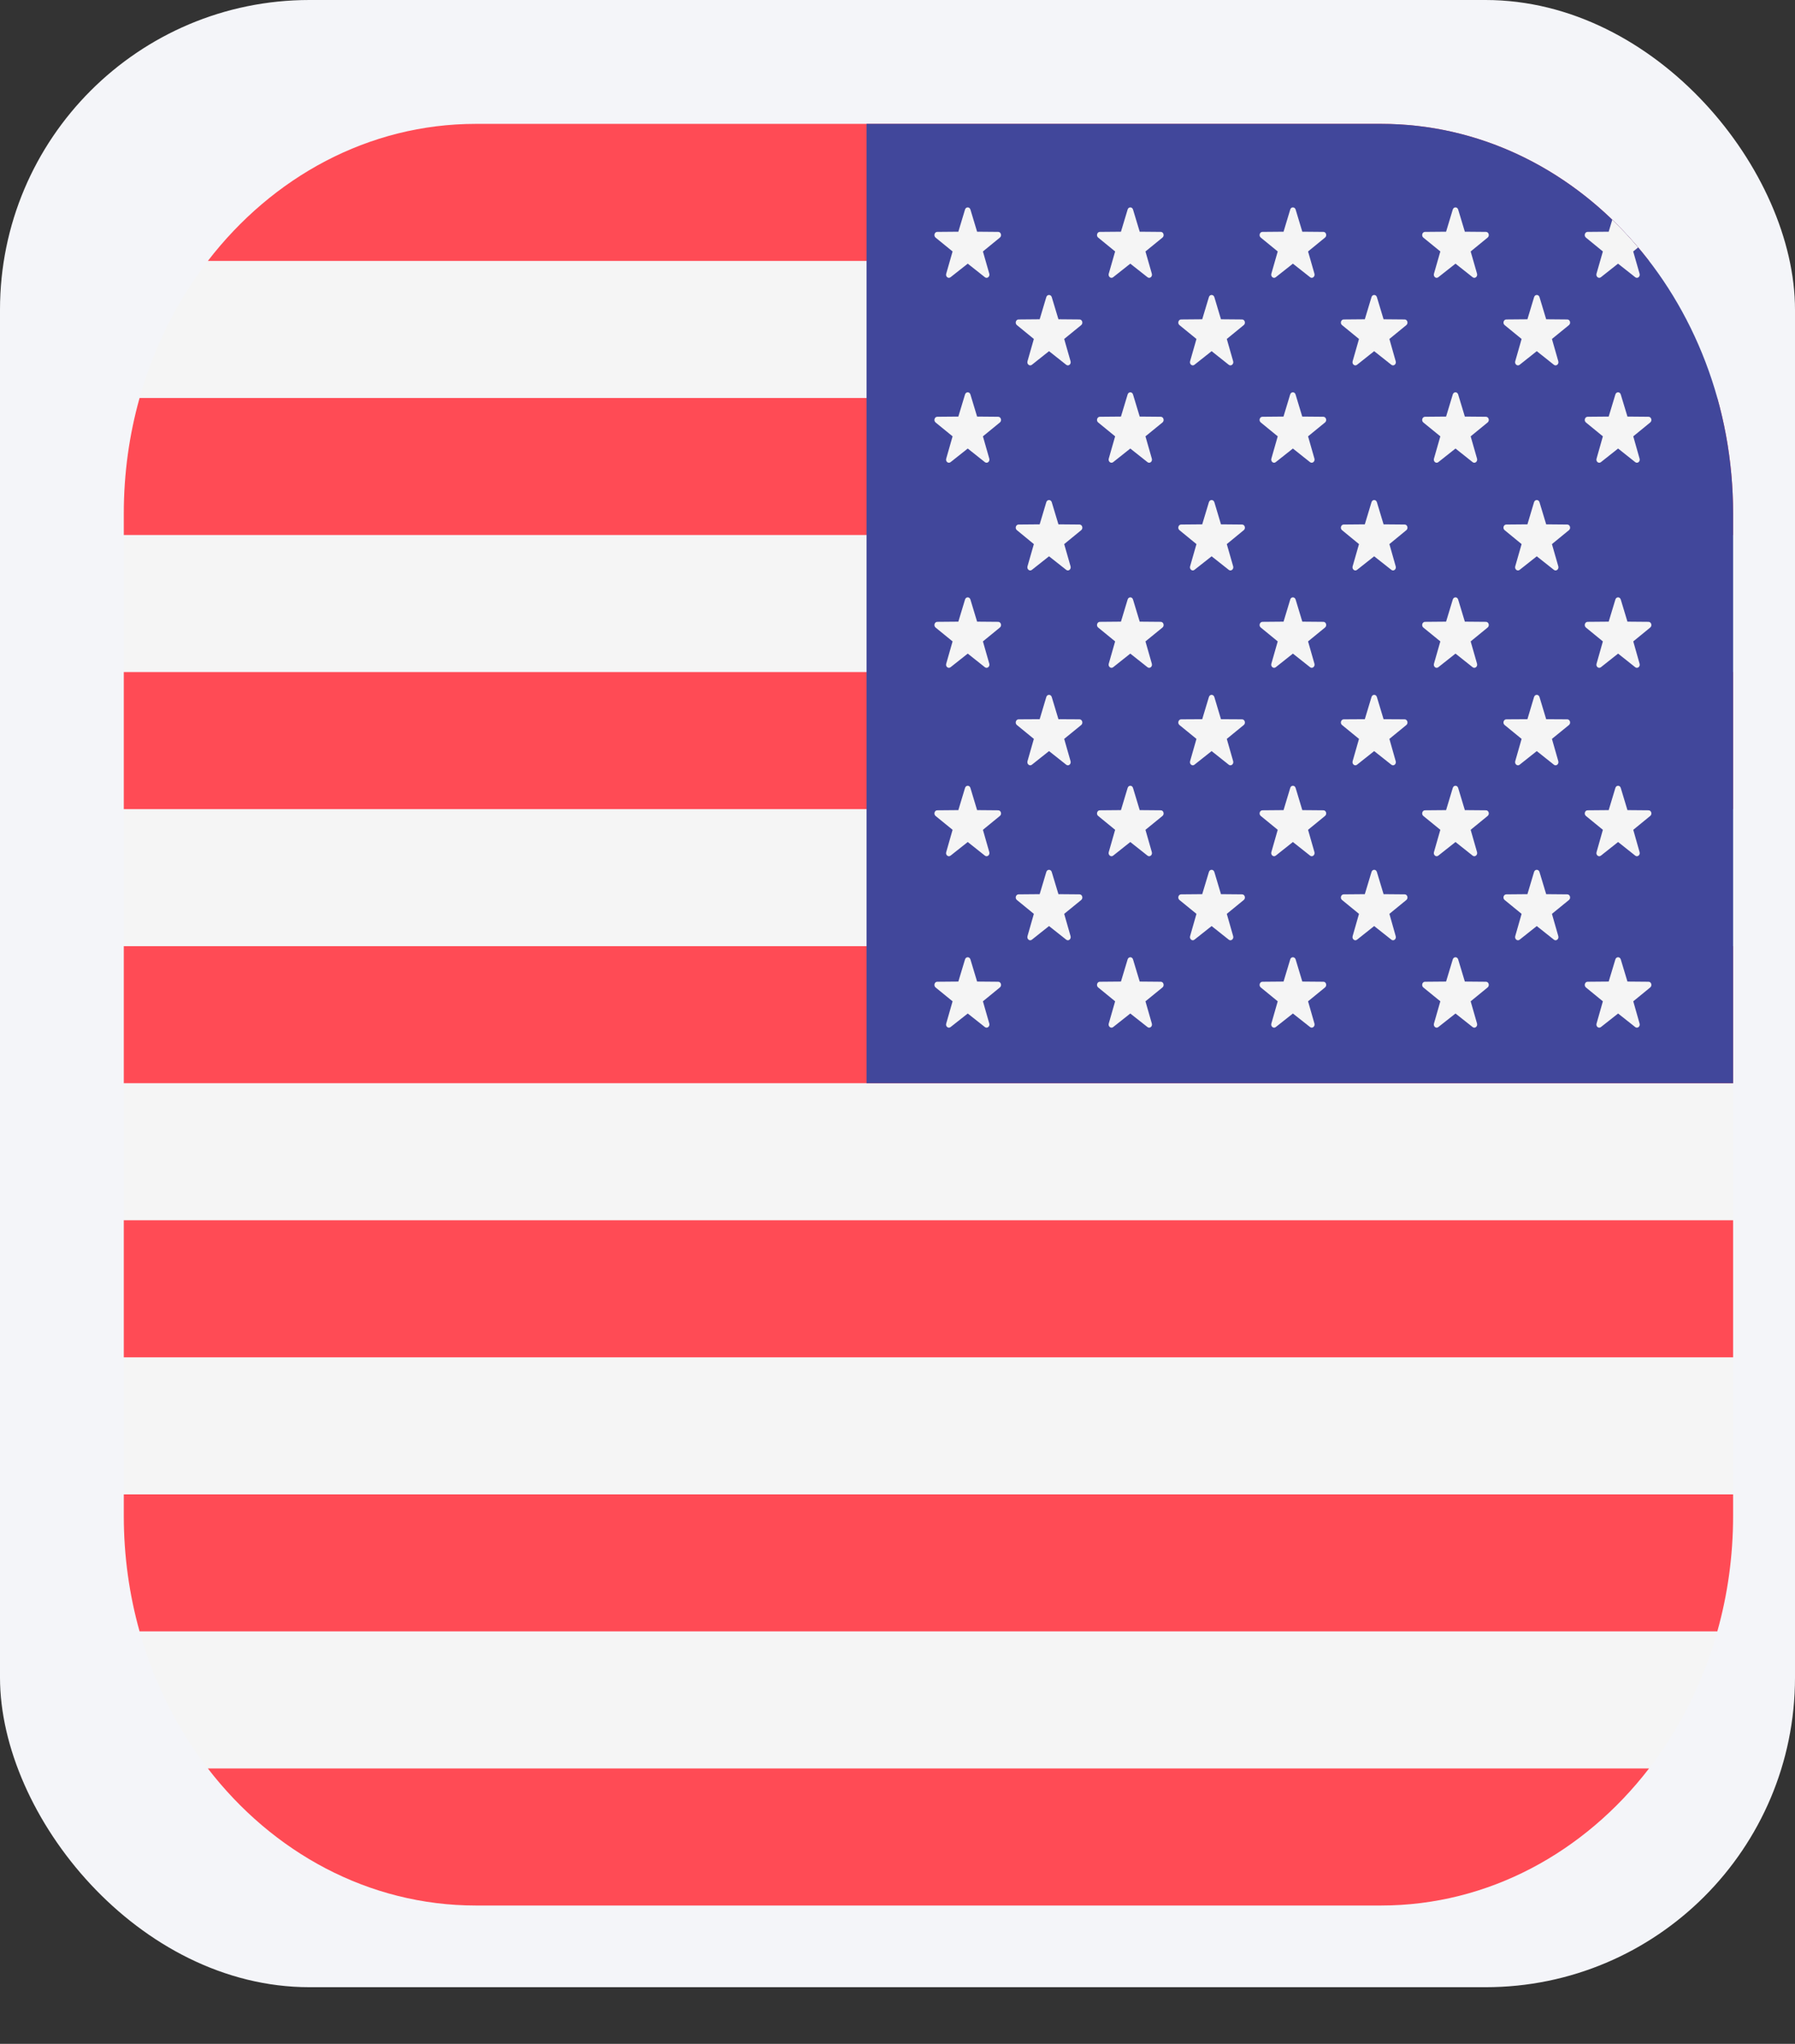 <svg width="29" height="33" viewBox="0 0 29 33" fill="none" xmlns="http://www.w3.org/2000/svg">
<rect x="0" y="0" width="29" height="33" fill="#333333" stroke="none"/>
<rect width="29" height="32.085" rx="5" fill="#F4F5F9"/>
<path d="M2 8.638H28V10.851H2V8.638Z" fill="#F5F5F5"/>
<path d="M3.358 4.213H26.642C27.135 4.853 27.515 5.603 27.745 6.426H2.254C2.485 5.603 2.865 4.853 3.358 4.213Z" fill="#F5F5F5"/>
<path d="M2 13.064H28V15.276H2V13.064Z" fill="#F5F5F5"/>
<path d="M2 17.489H28V19.702H2V17.489Z" fill="#F5F5F5"/>
<path d="M2 21.915H28V24.127H2V21.915Z" fill="#F5F5F5"/>
<path d="M2.254 26.34H27.745C27.515 27.163 27.135 27.913 26.642 28.553H3.358C2.865 27.913 2.485 27.163 2.254 26.34Z" fill="#F5F5F5"/>
<path d="M7.688 2H22.312C24.047 2 25.599 2.859 26.642 4.213H3.358C4.401 2.859 5.953 2 7.688 2Z" fill="#FF4B55"/>
<path d="M2 10.851H28V13.064H2V10.851Z" fill="#FF4B55"/>
<path d="M2 8.293C2 7.642 2.089 7.015 2.255 6.426H27.745C27.911 7.015 28 7.642 28 8.293V8.638H2V8.293Z" fill="#FF4B55"/>
<path d="M2 15.277H28V17.489H2V15.277Z" fill="#FF4B55"/>
<path d="M2 24.473V24.128H28V24.473C28 25.123 27.911 25.75 27.745 26.34H2.255C2.089 25.75 2 25.123 2 24.473Z" fill="#FF4B55"/>
<path d="M3.358 28.553H26.642C25.599 29.907 24.047 30.766 22.312 30.766H7.688C5.953 30.766 4.401 29.907 3.358 28.553Z" fill="#FF4B55"/>
<path d="M2 19.702H28V21.915H2V19.702Z" fill="#FF4B55"/>
<path d="M14 2H22.312C25.454 2 28 4.817 28 8.293V17.489H14V2Z" fill="#41479B"/>
<path d="M26.489 4.419C26.503 4.466 26.455 4.505 26.419 4.476L26.141 4.257L25.864 4.476C25.828 4.505 25.78 4.466 25.793 4.419L25.896 4.06L25.622 3.836C25.586 3.807 25.605 3.744 25.649 3.744L25.99 3.741L26.048 3.548C26.194 3.689 26.333 3.838 26.466 3.995L26.386 4.06L26.489 4.419Z" fill="#F5F5F5"/>
<path d="M26.098 6.369L25.99 6.726L25.649 6.729C25.605 6.73 25.587 6.792 25.622 6.821L25.896 7.045L25.794 7.405C25.78 7.452 25.828 7.49 25.864 7.462L26.142 7.242L26.419 7.462C26.455 7.49 26.503 7.452 26.489 7.405L26.387 7.045L26.661 6.821C26.697 6.792 26.678 6.73 26.634 6.729L26.293 6.726L26.185 6.369C26.171 6.322 26.112 6.322 26.098 6.369Z" fill="#F5F5F5"/>
<path d="M26.098 9.68L25.99 10.037L25.649 10.04C25.605 10.041 25.587 10.103 25.622 10.132L25.896 10.356L25.794 10.716C25.78 10.763 25.828 10.801 25.864 10.773L26.142 10.553L26.419 10.773C26.455 10.801 26.503 10.763 26.489 10.716L26.387 10.356L26.661 10.132C26.697 10.103 26.678 10.041 26.634 10.04L26.293 10.037L26.185 9.68C26.171 9.633 26.112 9.633 26.098 9.68Z" fill="#F5F5F5"/>
<path d="M26.098 12.722L25.99 13.08L25.649 13.083C25.605 13.083 25.587 13.145 25.622 13.174L25.896 13.398L25.794 13.758C25.78 13.805 25.828 13.843 25.864 13.815L26.142 13.595L26.419 13.815C26.455 13.843 26.503 13.805 26.489 13.758L26.387 13.398L26.661 13.174C26.697 13.145 26.678 13.083 26.634 13.083L26.293 13.08L26.185 12.722C26.171 12.675 26.112 12.675 26.098 12.722Z" fill="#F5F5F5"/>
<path d="M26.098 15.49L25.99 15.848L25.649 15.851C25.605 15.851 25.587 15.914 25.622 15.943L25.896 16.167L25.794 16.526C25.78 16.573 25.828 16.611 25.864 16.583L26.142 16.364L26.419 16.583C26.455 16.611 26.503 16.573 26.489 16.526L26.387 16.167L26.661 15.943C26.697 15.914 26.678 15.851 26.634 15.851L26.293 15.848L26.185 15.49C26.171 15.444 26.112 15.444 26.098 15.49Z" fill="#F5F5F5"/>
<path d="M24.785 4.797L24.677 5.155L24.336 5.158C24.292 5.158 24.273 5.22 24.309 5.249L24.583 5.473L24.48 5.833C24.467 5.88 24.515 5.918 24.551 5.89L24.828 5.67L25.105 5.89C25.141 5.918 25.189 5.88 25.176 5.833L25.073 5.473L25.348 5.249C25.383 5.22 25.365 5.158 25.321 5.158L24.98 5.155L24.872 4.797C24.858 4.751 24.799 4.751 24.785 4.797Z" fill="#F5F5F5"/>
<path d="M24.784 8.108L24.677 8.466L24.336 8.469C24.291 8.469 24.273 8.531 24.309 8.56L24.583 8.785L24.48 9.144C24.467 9.191 24.515 9.229 24.551 9.201L24.828 8.982L25.105 9.201C25.141 9.229 25.189 9.191 25.176 9.144L25.073 8.785L25.348 8.56C25.383 8.532 25.365 8.469 25.321 8.469L24.98 8.466L24.872 8.108C24.858 8.062 24.798 8.062 24.784 8.108Z" fill="#F5F5F5"/>
<path d="M24.784 11.254L24.677 11.612L24.336 11.614C24.291 11.615 24.273 11.677 24.309 11.706L24.583 11.93L24.48 12.29C24.467 12.337 24.515 12.375 24.551 12.347L24.828 12.127L25.105 12.347C25.141 12.375 25.189 12.337 25.176 12.29L25.073 11.93L25.348 11.706C25.383 11.677 25.365 11.615 25.321 11.614L24.98 11.612L24.872 11.254C24.858 11.207 24.798 11.207 24.784 11.254Z" fill="#F5F5F5"/>
<path d="M24.784 14.079L24.677 14.437L24.336 14.44C24.291 14.44 24.273 14.502 24.309 14.531L24.583 14.755L24.48 15.115C24.467 15.162 24.515 15.2 24.551 15.172L24.828 14.952L25.105 15.172C25.141 15.2 25.189 15.162 25.176 15.115L25.073 14.755L25.348 14.531C25.383 14.502 25.365 14.44 25.321 14.44L24.98 14.437L24.872 14.079C24.858 14.032 24.798 14.032 24.784 14.079Z" fill="#F5F5F5"/>
<path d="M23.471 3.383L23.363 3.741L23.022 3.744C22.978 3.744 22.96 3.807 22.995 3.836L23.27 4.06L23.167 4.419C23.154 4.466 23.201 4.505 23.237 4.476L23.515 4.257L23.792 4.476C23.828 4.505 23.876 4.466 23.863 4.419L23.76 4.06L24.034 3.836C24.07 3.807 24.052 3.744 24.007 3.744L23.666 3.741L23.558 3.383C23.544 3.337 23.485 3.337 23.471 3.383Z" fill="#F5F5F5"/>
<path d="M23.471 6.369L23.363 6.726L23.022 6.729C22.978 6.73 22.96 6.792 22.995 6.821L23.27 7.045L23.167 7.405C23.154 7.452 23.201 7.49 23.237 7.462L23.515 7.242L23.792 7.462C23.828 7.49 23.876 7.452 23.863 7.405L23.76 7.045L24.034 6.821C24.07 6.792 24.052 6.73 24.007 6.729L23.666 6.726L23.558 6.369C23.544 6.322 23.485 6.322 23.471 6.369Z" fill="#F5F5F5"/>
<path d="M23.471 9.68L23.363 10.037L23.022 10.04C22.978 10.041 22.96 10.103 22.995 10.132L23.27 10.356L23.167 10.716C23.154 10.763 23.201 10.801 23.237 10.773L23.515 10.553L23.792 10.773C23.828 10.801 23.876 10.763 23.863 10.716L23.76 10.356L24.034 10.132C24.07 10.103 24.052 10.041 24.007 10.04L23.666 10.037L23.558 9.68C23.544 9.633 23.485 9.633 23.471 9.68Z" fill="#F5F5F5"/>
<path d="M23.471 12.722L23.363 13.08L23.022 13.083C22.978 13.083 22.96 13.145 22.995 13.174L23.27 13.398L23.167 13.758C23.154 13.805 23.201 13.843 23.237 13.815L23.515 13.595L23.792 13.815C23.828 13.843 23.876 13.805 23.863 13.758L23.76 13.398L24.034 13.174C24.07 13.145 24.052 13.083 24.007 13.083L23.666 13.08L23.558 12.722C23.544 12.675 23.485 12.675 23.471 12.722Z" fill="#F5F5F5"/>
<path d="M23.471 15.49L23.363 15.848L23.022 15.851C22.978 15.851 22.96 15.914 22.995 15.943L23.27 16.167L23.167 16.526C23.154 16.573 23.201 16.611 23.237 16.583L23.515 16.364L23.792 16.583C23.828 16.611 23.876 16.573 23.863 16.526L23.76 16.167L24.034 15.943C24.07 15.914 24.052 15.851 24.007 15.851L23.666 15.848L23.558 15.49C23.544 15.444 23.485 15.444 23.471 15.49Z" fill="#F5F5F5"/>
<path d="M22.158 4.797L22.05 5.155L21.709 5.158C21.665 5.158 21.646 5.22 21.682 5.249L21.956 5.473L21.853 5.833C21.84 5.88 21.888 5.918 21.924 5.89L22.201 5.67L22.479 5.89C22.515 5.918 22.563 5.88 22.549 5.833L22.447 5.473L22.721 5.249C22.756 5.22 22.738 5.158 22.694 5.158L22.353 5.155L22.245 4.797C22.231 4.751 22.172 4.751 22.158 4.797Z" fill="#F5F5F5"/>
<path d="M22.158 8.108L22.05 8.466L21.709 8.469C21.665 8.469 21.646 8.531 21.682 8.56L21.956 8.785L21.853 9.144C21.84 9.191 21.888 9.229 21.924 9.201L22.201 8.982L22.479 9.201C22.515 9.229 22.563 9.191 22.549 9.144L22.447 8.785L22.721 8.56C22.756 8.532 22.738 8.469 22.694 8.469L22.353 8.466L22.245 8.108C22.231 8.062 22.172 8.062 22.158 8.108Z" fill="#F5F5F5"/>
<path d="M22.158 11.254L22.05 11.612L21.709 11.614C21.665 11.615 21.646 11.677 21.682 11.706L21.956 11.93L21.853 12.29C21.84 12.337 21.888 12.375 21.924 12.347L22.201 12.127L22.479 12.347C22.515 12.375 22.563 12.337 22.549 12.29L22.447 11.93L22.721 11.706C22.756 11.677 22.738 11.615 22.694 11.614L22.353 11.612L22.245 11.254C22.231 11.207 22.172 11.207 22.158 11.254Z" fill="#F5F5F5"/>
<path d="M22.158 14.079L22.05 14.437L21.709 14.44C21.665 14.44 21.646 14.502 21.682 14.531L21.956 14.755L21.853 15.115C21.84 15.162 21.888 15.2 21.924 15.172L22.201 14.952L22.479 15.172C22.515 15.2 22.563 15.162 22.549 15.115L22.447 14.755L22.721 14.531C22.756 14.502 22.738 14.44 22.694 14.44L22.353 14.437L22.245 14.079C22.231 14.032 22.172 14.032 22.158 14.079Z" fill="#F5F5F5"/>
<path d="M20.845 3.383L20.737 3.741L20.396 3.744C20.352 3.744 20.333 3.807 20.369 3.836L20.643 4.06L20.54 4.419C20.527 4.466 20.575 4.505 20.611 4.476L20.888 4.257L21.166 4.476C21.201 4.505 21.249 4.466 21.236 4.419L21.133 4.06L21.407 3.836C21.443 3.807 21.425 3.744 21.381 3.744L21.04 3.741L20.932 3.383C20.918 3.337 20.858 3.337 20.845 3.383Z" fill="#F5F5F5"/>
<path d="M20.844 6.369L20.736 6.726L20.395 6.729C20.351 6.73 20.333 6.792 20.369 6.821L20.643 7.045L20.54 7.405C20.527 7.451 20.575 7.49 20.61 7.462L20.888 7.242L21.165 7.462C21.201 7.49 21.249 7.451 21.236 7.405L21.133 7.045L21.407 6.821C21.443 6.792 21.424 6.73 21.38 6.729L21.039 6.726L20.931 6.369C20.918 6.322 20.858 6.322 20.844 6.369Z" fill="#F5F5F5"/>
<path d="M20.845 9.68L20.737 10.037L20.396 10.04C20.352 10.041 20.333 10.103 20.369 10.132L20.643 10.356L20.54 10.716C20.527 10.763 20.575 10.801 20.611 10.773L20.888 10.553L21.166 10.773C21.201 10.801 21.249 10.763 21.236 10.716L21.133 10.356L21.407 10.132C21.443 10.103 21.425 10.041 21.381 10.04L21.04 10.037L20.932 9.68C20.918 9.633 20.858 9.633 20.845 9.68Z" fill="#F5F5F5"/>
<path d="M20.845 12.722L20.737 13.08L20.396 13.083C20.352 13.083 20.333 13.145 20.369 13.174L20.643 13.398L20.54 13.758C20.527 13.805 20.575 13.843 20.611 13.815L20.888 13.595L21.166 13.815C21.201 13.843 21.249 13.805 21.236 13.758L21.133 13.398L21.407 13.174C21.443 13.145 21.425 13.083 21.381 13.083L21.04 13.08L20.932 12.722C20.918 12.675 20.858 12.675 20.845 12.722Z" fill="#F5F5F5"/>
<path d="M20.845 15.49L20.737 15.848L20.396 15.851C20.352 15.851 20.333 15.914 20.369 15.943L20.643 16.167L20.54 16.526C20.527 16.573 20.575 16.611 20.611 16.583L20.888 16.364L21.166 16.583C21.201 16.611 21.249 16.573 21.236 16.526L21.133 16.167L21.407 15.943C21.443 15.914 21.425 15.851 21.381 15.851L21.04 15.848L20.932 15.49C20.918 15.444 20.858 15.444 20.845 15.49Z" fill="#F5F5F5"/>
<path d="M19.531 4.797L19.423 5.155L19.082 5.158C19.038 5.158 19.02 5.22 19.055 5.249L19.33 5.473L19.227 5.833C19.214 5.88 19.262 5.918 19.297 5.89L19.575 5.67L19.852 5.89C19.888 5.918 19.936 5.88 19.923 5.833L19.82 5.473L20.094 5.249C20.13 5.22 20.111 5.158 20.067 5.158L19.726 5.155L19.619 4.797C19.604 4.751 19.545 4.751 19.531 4.797Z" fill="#F5F5F5"/>
<path d="M19.531 8.108L19.423 8.466L19.082 8.469C19.038 8.469 19.02 8.531 19.055 8.56L19.33 8.785L19.227 9.144C19.214 9.191 19.262 9.229 19.297 9.201L19.575 8.982L19.852 9.201C19.888 9.229 19.936 9.191 19.923 9.144L19.82 8.785L20.094 8.56C20.13 8.532 20.111 8.469 20.067 8.469L19.726 8.466L19.619 8.108C19.604 8.062 19.545 8.062 19.531 8.108Z" fill="#F5F5F5"/>
<path d="M19.531 11.254L19.423 11.612L19.082 11.614C19.038 11.615 19.02 11.677 19.055 11.706L19.33 11.93L19.227 12.29C19.214 12.337 19.262 12.375 19.297 12.347L19.575 12.127L19.852 12.347C19.888 12.375 19.936 12.337 19.923 12.29L19.82 11.93L20.094 11.706C20.13 11.677 20.111 11.615 20.067 11.614L19.726 11.612L19.619 11.254C19.604 11.207 19.545 11.207 19.531 11.254Z" fill="#F5F5F5"/>
<path d="M19.531 14.079L19.423 14.437L19.082 14.44C19.038 14.44 19.02 14.502 19.055 14.531L19.33 14.755L19.227 15.115C19.214 15.162 19.262 15.2 19.297 15.172L19.575 14.952L19.852 15.172C19.888 15.2 19.936 15.162 19.923 15.115L19.82 14.755L20.094 14.531C20.13 14.502 20.111 14.44 20.067 14.44L19.726 14.437L19.619 14.079C19.604 14.032 19.545 14.032 19.531 14.079Z" fill="#F5F5F5"/>
<path d="M18.218 3.383L18.11 3.741L17.769 3.744C17.725 3.744 17.706 3.807 17.742 3.836L18.016 4.06L17.913 4.419C17.9 4.466 17.948 4.505 17.984 4.476L18.261 4.257L18.539 4.476C18.575 4.505 18.623 4.466 18.609 4.419L18.506 4.06L18.781 3.836C18.816 3.807 18.798 3.744 18.754 3.744L18.413 3.741L18.305 3.383C18.291 3.337 18.232 3.337 18.218 3.383Z" fill="#F5F5F5"/>
<path d="M18.218 6.369L18.11 6.726L17.769 6.729C17.725 6.73 17.706 6.792 17.742 6.821L18.016 7.045L17.913 7.405C17.9 7.452 17.948 7.49 17.984 7.462L18.261 7.242L18.539 7.462C18.575 7.49 18.623 7.452 18.609 7.405L18.506 7.045L18.781 6.821C18.816 6.792 18.798 6.73 18.754 6.729L18.413 6.726L18.305 6.369C18.291 6.322 18.232 6.322 18.218 6.369Z" fill="#F5F5F5"/>
<path d="M18.218 9.68L18.11 10.037L17.769 10.04C17.725 10.041 17.706 10.103 17.742 10.132L18.016 10.356L17.913 10.716C17.9 10.763 17.948 10.801 17.984 10.773L18.261 10.553L18.539 10.773C18.575 10.801 18.623 10.763 18.609 10.716L18.506 10.356L18.781 10.132C18.816 10.103 18.798 10.041 18.754 10.04L18.413 10.037L18.305 9.68C18.291 9.633 18.232 9.633 18.218 9.68Z" fill="#F5F5F5"/>
<path d="M18.218 12.722L18.11 13.08L17.769 13.083C17.725 13.083 17.706 13.145 17.742 13.174L18.016 13.398L17.913 13.758C17.9 13.805 17.948 13.843 17.984 13.815L18.261 13.595L18.539 13.815C18.575 13.843 18.623 13.805 18.609 13.758L18.506 13.398L18.781 13.174C18.816 13.145 18.798 13.083 18.754 13.083L18.413 13.08L18.305 12.722C18.291 12.675 18.232 12.675 18.218 12.722Z" fill="#F5F5F5"/>
<path d="M18.218 15.49L18.11 15.848L17.769 15.851C17.725 15.851 17.706 15.914 17.742 15.943L18.016 16.167L17.913 16.526C17.9 16.573 17.948 16.611 17.984 16.583L18.261 16.364L18.539 16.583C18.575 16.611 18.623 16.573 18.609 16.526L18.506 16.167L18.781 15.943C18.816 15.914 18.798 15.851 18.754 15.851L18.413 15.848L18.305 15.49C18.291 15.444 18.232 15.444 18.218 15.49Z" fill="#F5F5F5"/>
<path d="M16.904 4.797L16.797 5.155L16.456 5.158C16.412 5.158 16.393 5.22 16.429 5.249L16.703 5.473L16.6 5.833C16.587 5.88 16.635 5.918 16.671 5.89L16.948 5.67L17.226 5.89C17.262 5.918 17.309 5.88 17.296 5.833L17.193 5.473L17.468 5.249C17.503 5.22 17.485 5.158 17.441 5.158L17.1 5.155L16.992 4.797C16.978 4.751 16.918 4.751 16.904 4.797Z" fill="#F5F5F5"/>
<path d="M16.904 8.108L16.797 8.466L16.456 8.469C16.412 8.469 16.393 8.531 16.429 8.56L16.703 8.785L16.6 9.144C16.587 9.191 16.635 9.229 16.671 9.201L16.948 8.982L17.226 9.201C17.262 9.229 17.309 9.191 17.296 9.144L17.193 8.785L17.468 8.56C17.503 8.532 17.485 8.469 17.441 8.469L17.1 8.466L16.992 8.108C16.978 8.062 16.918 8.062 16.904 8.108Z" fill="#F5F5F5"/>
<path d="M16.904 11.254L16.797 11.612L16.456 11.614C16.412 11.615 16.393 11.677 16.429 11.706L16.703 11.93L16.6 12.29C16.587 12.337 16.635 12.375 16.671 12.347L16.948 12.127L17.226 12.347C17.262 12.375 17.309 12.337 17.296 12.29L17.193 11.93L17.468 11.706C17.503 11.677 17.485 11.615 17.441 11.614L17.1 11.612L16.992 11.254C16.978 11.207 16.918 11.207 16.904 11.254Z" fill="#F5F5F5"/>
<path d="M16.904 14.079L16.797 14.437L16.456 14.44C16.412 14.44 16.393 14.502 16.429 14.531L16.703 14.755L16.6 15.115C16.587 15.162 16.635 15.2 16.671 15.172L16.948 14.952L17.226 15.172C17.262 15.2 17.309 15.162 17.296 15.115L17.193 14.755L17.468 14.531C17.503 14.502 17.485 14.44 17.441 14.44L17.1 14.437L16.992 14.079C16.978 14.032 16.918 14.032 16.904 14.079Z" fill="#F5F5F5"/>
<path d="M15.591 3.383L15.483 3.741L15.142 3.744C15.098 3.744 15.08 3.807 15.115 3.836L15.39 4.06L15.287 4.419C15.273 4.466 15.321 4.505 15.357 4.476L15.635 4.257L15.912 4.476C15.948 4.505 15.996 4.466 15.983 4.419L15.88 4.06L16.154 3.836C16.19 3.807 16.171 3.744 16.127 3.744L15.786 3.741L15.678 3.383C15.664 3.337 15.605 3.337 15.591 3.383Z" fill="#F5F5F5"/>
<path d="M15.591 6.369L15.483 6.726L15.142 6.729C15.098 6.73 15.08 6.792 15.115 6.821L15.39 7.045L15.287 7.405C15.273 7.452 15.321 7.49 15.357 7.462L15.635 7.242L15.912 7.462C15.948 7.49 15.996 7.452 15.983 7.405L15.88 7.045L16.154 6.821C16.19 6.792 16.171 6.73 16.127 6.729L15.786 6.726L15.678 6.369C15.664 6.322 15.605 6.322 15.591 6.369Z" fill="#F5F5F5"/>
<path d="M15.591 9.68L15.483 10.037L15.142 10.04C15.098 10.041 15.08 10.103 15.115 10.132L15.39 10.356L15.287 10.716C15.273 10.763 15.321 10.801 15.357 10.773L15.635 10.553L15.912 10.773C15.948 10.801 15.996 10.763 15.983 10.716L15.88 10.356L16.154 10.132C16.19 10.103 16.171 10.041 16.127 10.04L15.786 10.037L15.678 9.68C15.664 9.633 15.605 9.633 15.591 9.68Z" fill="#F5F5F5"/>
<path d="M15.591 12.722L15.483 13.08L15.142 13.083C15.098 13.083 15.08 13.145 15.115 13.174L15.39 13.398L15.287 13.758C15.273 13.805 15.321 13.843 15.357 13.815L15.635 13.595L15.912 13.815C15.948 13.843 15.996 13.805 15.983 13.758L15.88 13.398L16.154 13.174C16.19 13.145 16.171 13.083 16.127 13.083L15.786 13.08L15.678 12.722C15.664 12.675 15.605 12.675 15.591 12.722Z" fill="#F5F5F5"/>
<path d="M15.591 15.49L15.483 15.848L15.142 15.851C15.098 15.851 15.08 15.914 15.115 15.943L15.39 16.167L15.287 16.526C15.273 16.573 15.321 16.611 15.357 16.583L15.635 16.364L15.912 16.583C15.948 16.611 15.996 16.573 15.983 16.526L15.88 16.167L16.154 15.943C16.19 15.914 16.171 15.851 16.127 15.851L15.786 15.848L15.678 15.49C15.664 15.444 15.605 15.444 15.591 15.49Z" fill="#F5F5F5"/>
</svg>
